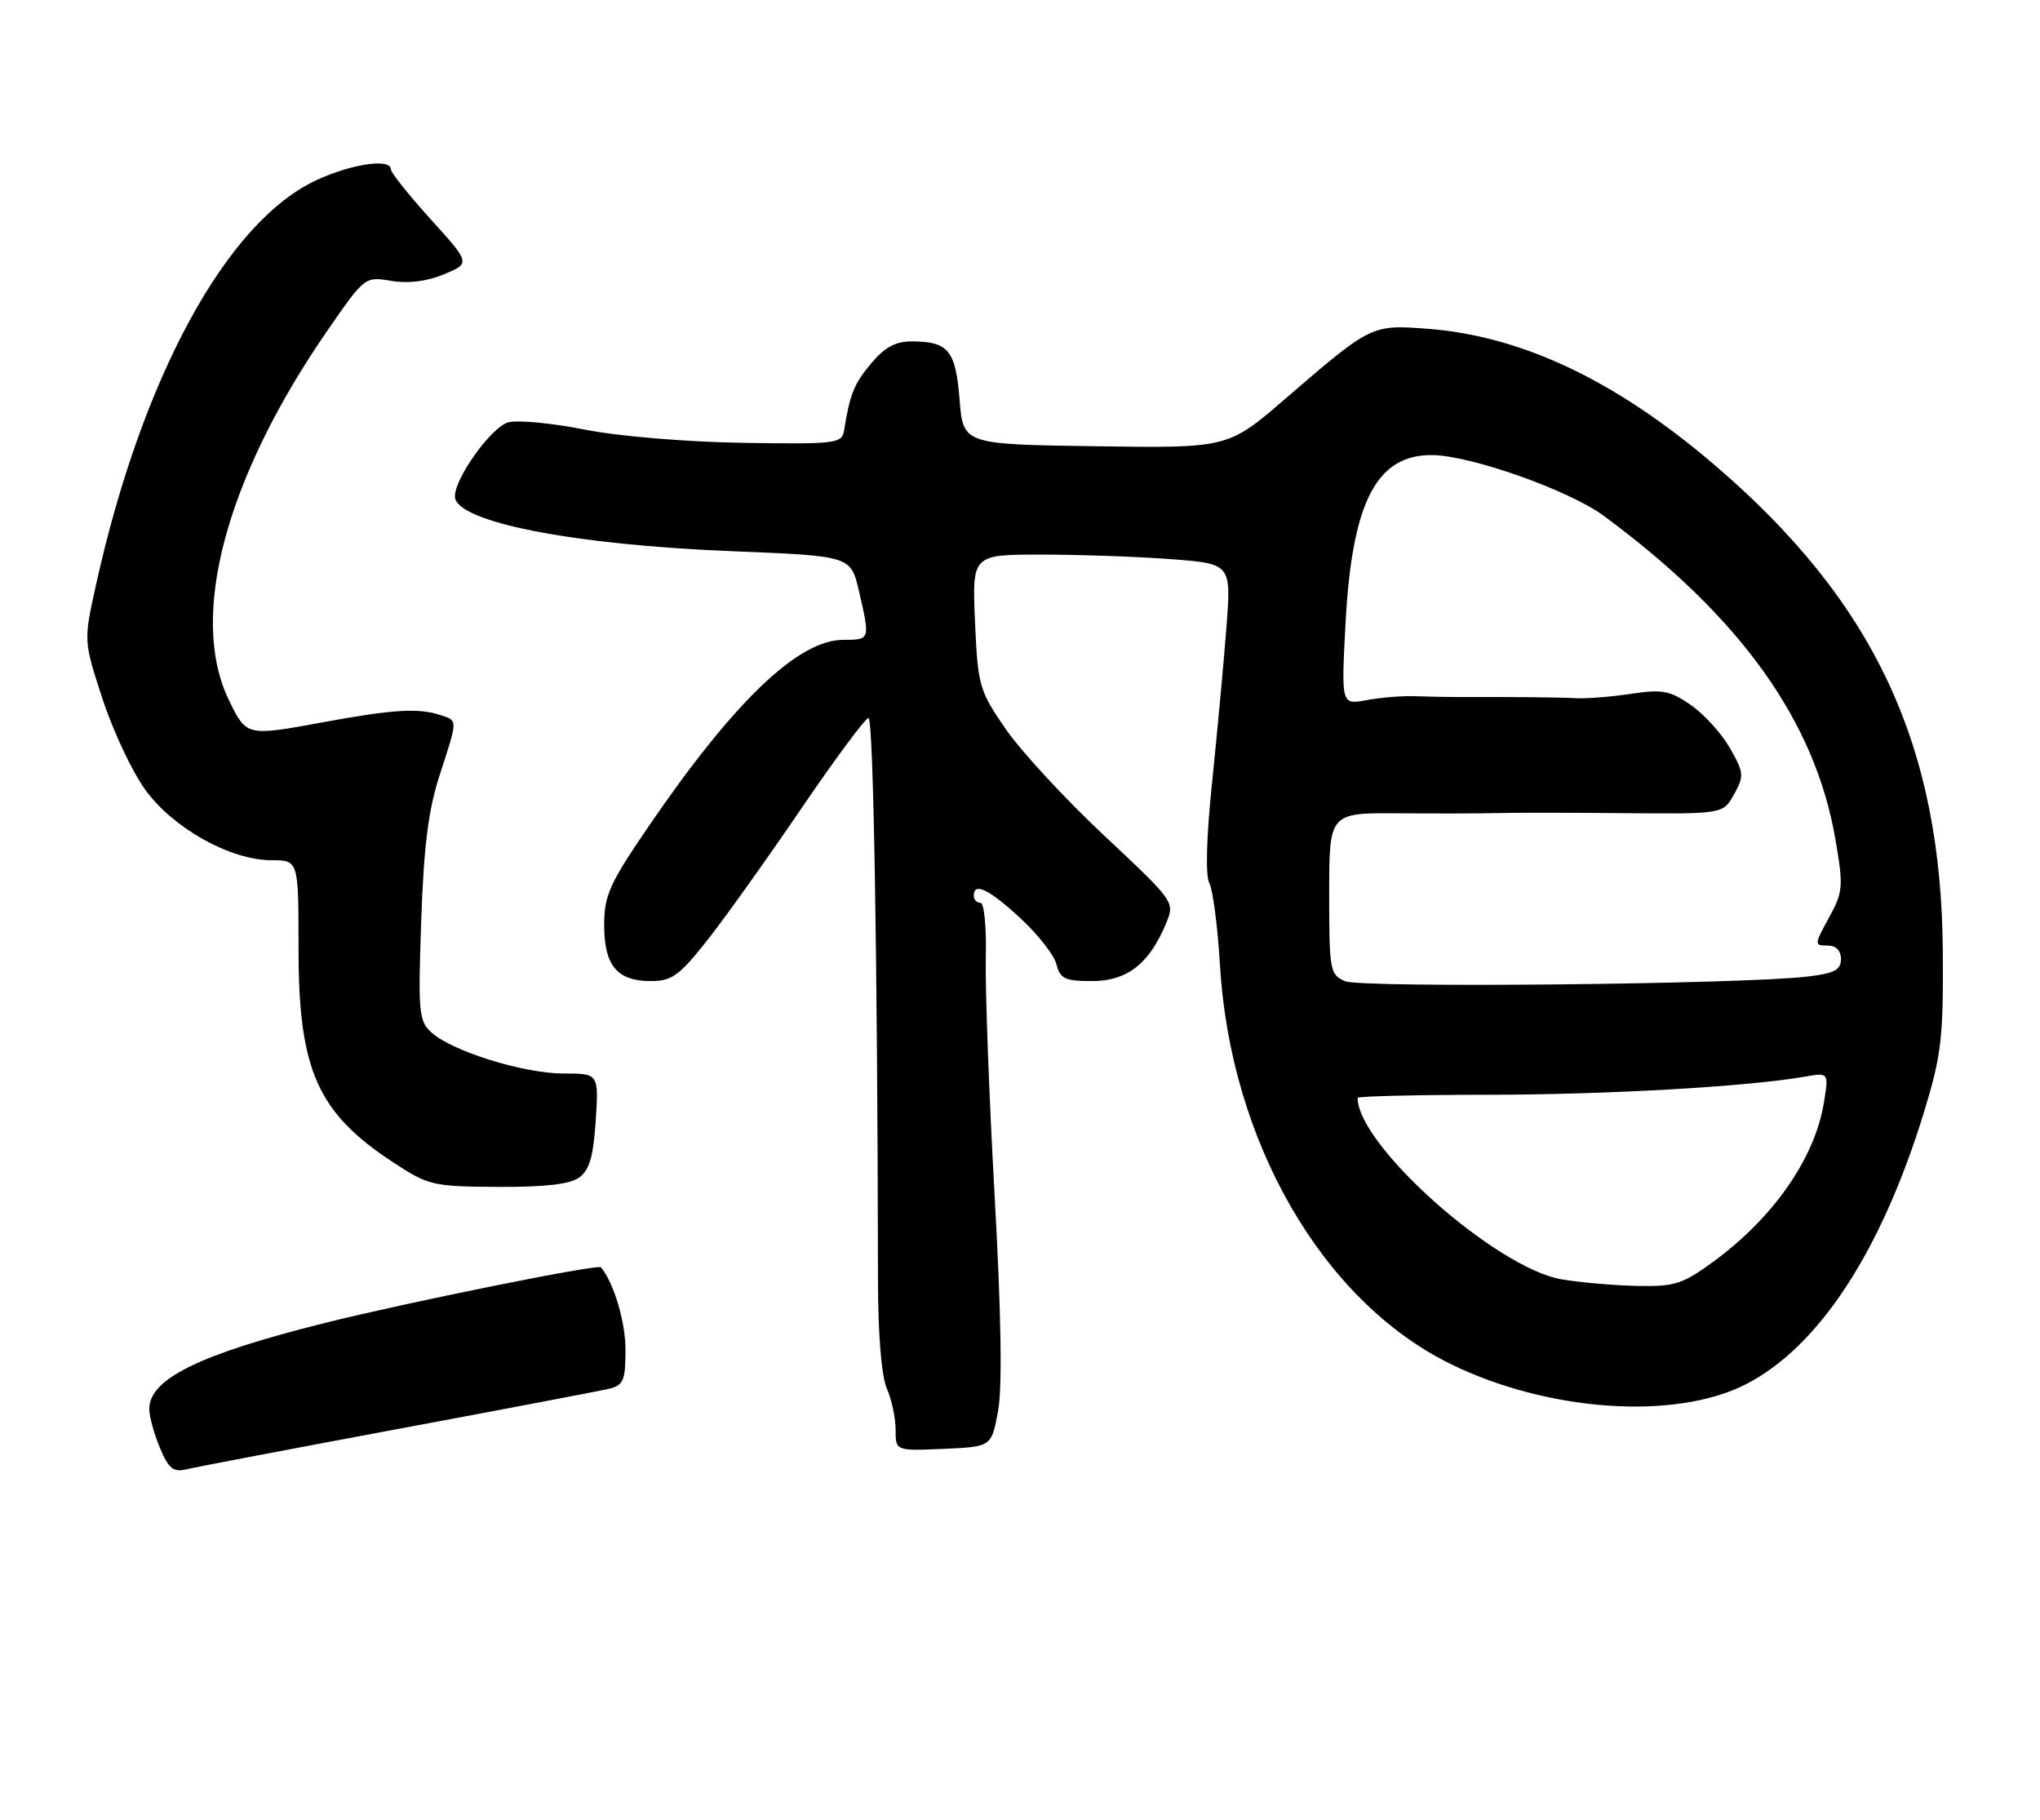<?xml version="1.0" encoding="UTF-8" standalone="no"?>
<!DOCTYPE svg PUBLIC "-//W3C//DTD SVG 1.1//EN" "http://www.w3.org/Graphics/SVG/1.1/DTD/svg11.dtd" >
<svg xmlns="http://www.w3.org/2000/svg" xmlns:xlink="http://www.w3.org/1999/xlink" version="1.1" viewBox="0 0 287 256">
 <g >
 <path fill="currentColor"
d=" M 56.00 201.00 C 71.12 198.18 84.51 195.63 85.75 195.33 C 87.71 194.85 88.00 194.14 88.00 189.84 C 88.00 185.96 86.37 180.48 84.55 178.26 C 84.15 177.77 57.14 183.22 45.50 186.14 C 28.04 190.51 21.00 193.97 21.00 198.19 C 21.00 199.22 21.67 201.67 22.49 203.64 C 23.73 206.59 24.38 207.12 26.24 206.67 C 27.49 206.37 40.88 203.82 56.00 201.00 Z  M 140.41 198.50 C 141.03 195.20 140.86 184.85 139.92 168.00 C 139.14 153.97 138.59 139.01 138.69 134.75 C 138.80 130.45 138.46 127.00 137.94 127.00 C 137.42 127.00 137.00 126.55 137.00 126.00 C 137.00 124.04 139.11 125.06 143.54 129.14 C 146.01 131.42 148.30 134.35 148.63 135.64 C 149.14 137.68 149.83 138.00 153.66 138.00 C 158.56 138.00 161.70 135.56 164.04 129.90 C 165.30 126.87 165.29 126.86 155.33 117.52 C 149.85 112.39 143.62 105.64 141.48 102.53 C 137.75 97.12 137.57 96.48 137.17 87.44 C 136.76 78.00 136.76 78.00 146.63 78.01 C 152.06 78.01 160.27 78.31 164.87 78.66 C 173.23 79.31 173.23 79.31 172.53 88.41 C 172.14 93.41 171.24 103.12 170.53 110.00 C 169.72 117.74 169.57 123.16 170.14 124.23 C 170.64 125.18 171.31 130.36 171.63 135.73 C 173.10 160.59 186.05 183.00 204.06 191.85 C 217.74 198.57 235.64 199.81 245.61 194.72 C 255.86 189.48 264.64 176.08 270.66 156.50 C 273.12 148.47 273.41 146.05 273.33 134.00 C 273.15 104.79 263.69 84.62 241.17 65.36 C 227.27 53.49 214.09 47.25 200.78 46.24 C 192.96 45.65 192.87 45.70 180.86 56.06 C 172.77 63.04 172.77 63.04 154.13 62.77 C 135.50 62.50 135.50 62.50 135.00 56.21 C 134.45 49.30 133.43 48.04 128.34 48.02 C 126.03 48.00 124.48 48.83 122.59 51.08 C 120.17 53.95 119.56 55.45 118.76 60.50 C 118.46 62.40 117.76 62.49 104.51 62.29 C 96.50 62.16 87.04 61.37 82.28 60.43 C 77.72 59.52 72.89 59.06 71.53 59.40 C 69.20 59.99 64.00 67.18 64.00 69.82 C 64.00 73.39 80.48 76.64 103.10 77.54 C 119.70 78.20 119.70 78.20 120.85 83.18 C 122.43 90.00 122.43 90.00 118.65 90.00 C 112.31 90.00 103.28 98.64 91.25 116.24 C 85.75 124.28 85.00 125.95 85.00 130.12 C 85.00 135.82 86.81 138.00 91.56 138.00 C 94.52 138.00 95.57 137.24 99.51 132.25 C 102.01 129.09 107.95 120.76 112.72 113.75 C 117.49 106.74 121.75 101.00 122.19 101.00 C 122.88 101.00 123.46 135.44 123.52 180.00 C 123.52 187.70 124.01 193.58 124.77 195.32 C 125.44 196.86 126.00 199.47 126.00 201.11 C 126.00 204.09 126.00 204.09 132.74 203.80 C 139.49 203.50 139.49 203.50 140.41 198.50 Z  M 81.50 165.62 C 82.93 164.58 83.49 162.63 83.81 157.62 C 84.23 151.00 84.23 151.00 79.27 151.00 C 73.69 151.00 63.63 147.88 60.71 145.24 C 58.92 143.63 58.81 142.42 59.26 129.50 C 59.62 118.99 60.27 113.88 61.86 109.00 C 64.46 100.99 64.47 101.38 61.75 100.52 C 58.78 99.58 55.12 99.81 45.64 101.56 C 34.63 103.58 34.69 103.59 32.20 98.47 C 26.52 86.78 31.75 67.20 46.11 46.43 C 51.31 38.92 51.35 38.88 55.04 39.51 C 57.43 39.91 60.07 39.58 62.47 38.58 C 66.19 37.02 66.19 37.02 60.59 30.84 C 57.52 27.44 55.00 24.29 55.00 23.83 C 55.00 22.23 49.46 23.04 44.48 25.36 C 31.85 31.24 19.95 53.12 13.49 82.33 C 11.76 90.17 11.76 90.17 14.43 98.33 C 15.90 102.83 18.61 108.58 20.46 111.12 C 24.40 116.53 32.43 121.00 38.20 121.00 C 42.00 121.00 42.00 121.00 42.00 133.53 C 42.00 150.53 44.66 156.52 55.36 163.53 C 60.27 166.75 60.93 166.90 70.06 166.95 C 76.67 166.98 80.20 166.58 81.50 165.62 Z  M 219.73 179.96 C 210.50 178.41 191.00 161.09 191.00 154.43 C 191.00 154.20 199.21 154.00 209.25 153.99 C 226.11 153.98 245.74 152.86 253.89 151.45 C 257.28 150.86 257.28 150.86 256.61 155.03 C 255.36 162.84 249.57 171.21 241.12 177.41 C 236.75 180.62 235.62 180.99 230.37 180.88 C 227.14 180.82 222.35 180.40 219.73 179.96 Z  M 189.25 138.02 C 187.10 137.11 187.00 136.53 187.00 125.70 C 187.00 114.33 187.00 114.33 196.75 114.40 C 202.11 114.44 208.30 114.43 210.50 114.37 C 212.70 114.30 220.78 114.31 228.46 114.38 C 242.42 114.50 242.42 114.50 243.96 111.73 C 245.39 109.16 245.35 108.69 243.38 105.23 C 242.21 103.18 239.74 100.45 237.88 99.17 C 234.95 97.14 233.84 96.93 229.50 97.59 C 226.75 98.01 223.26 98.28 221.75 98.21 C 219.27 98.08 212.78 98.02 205.25 98.05 C 203.74 98.05 201.00 98.00 199.17 97.93 C 197.34 97.86 194.23 98.11 192.27 98.48 C 188.69 99.15 188.69 99.15 189.30 87.64 C 190.21 70.64 193.63 63.99 201.42 64.01 C 206.81 64.03 220.69 68.93 225.60 72.54 C 244.85 86.73 255.36 101.40 258.22 118.07 C 259.36 124.73 259.30 125.45 257.30 129.10 C 255.24 132.87 255.23 133.00 257.08 133.00 C 258.30 133.00 259.00 133.69 259.00 134.91 C 259.00 136.44 258.06 136.92 254.25 137.37 C 244.96 138.46 191.53 138.99 189.25 138.02 Z "/>
</g>
</svg>